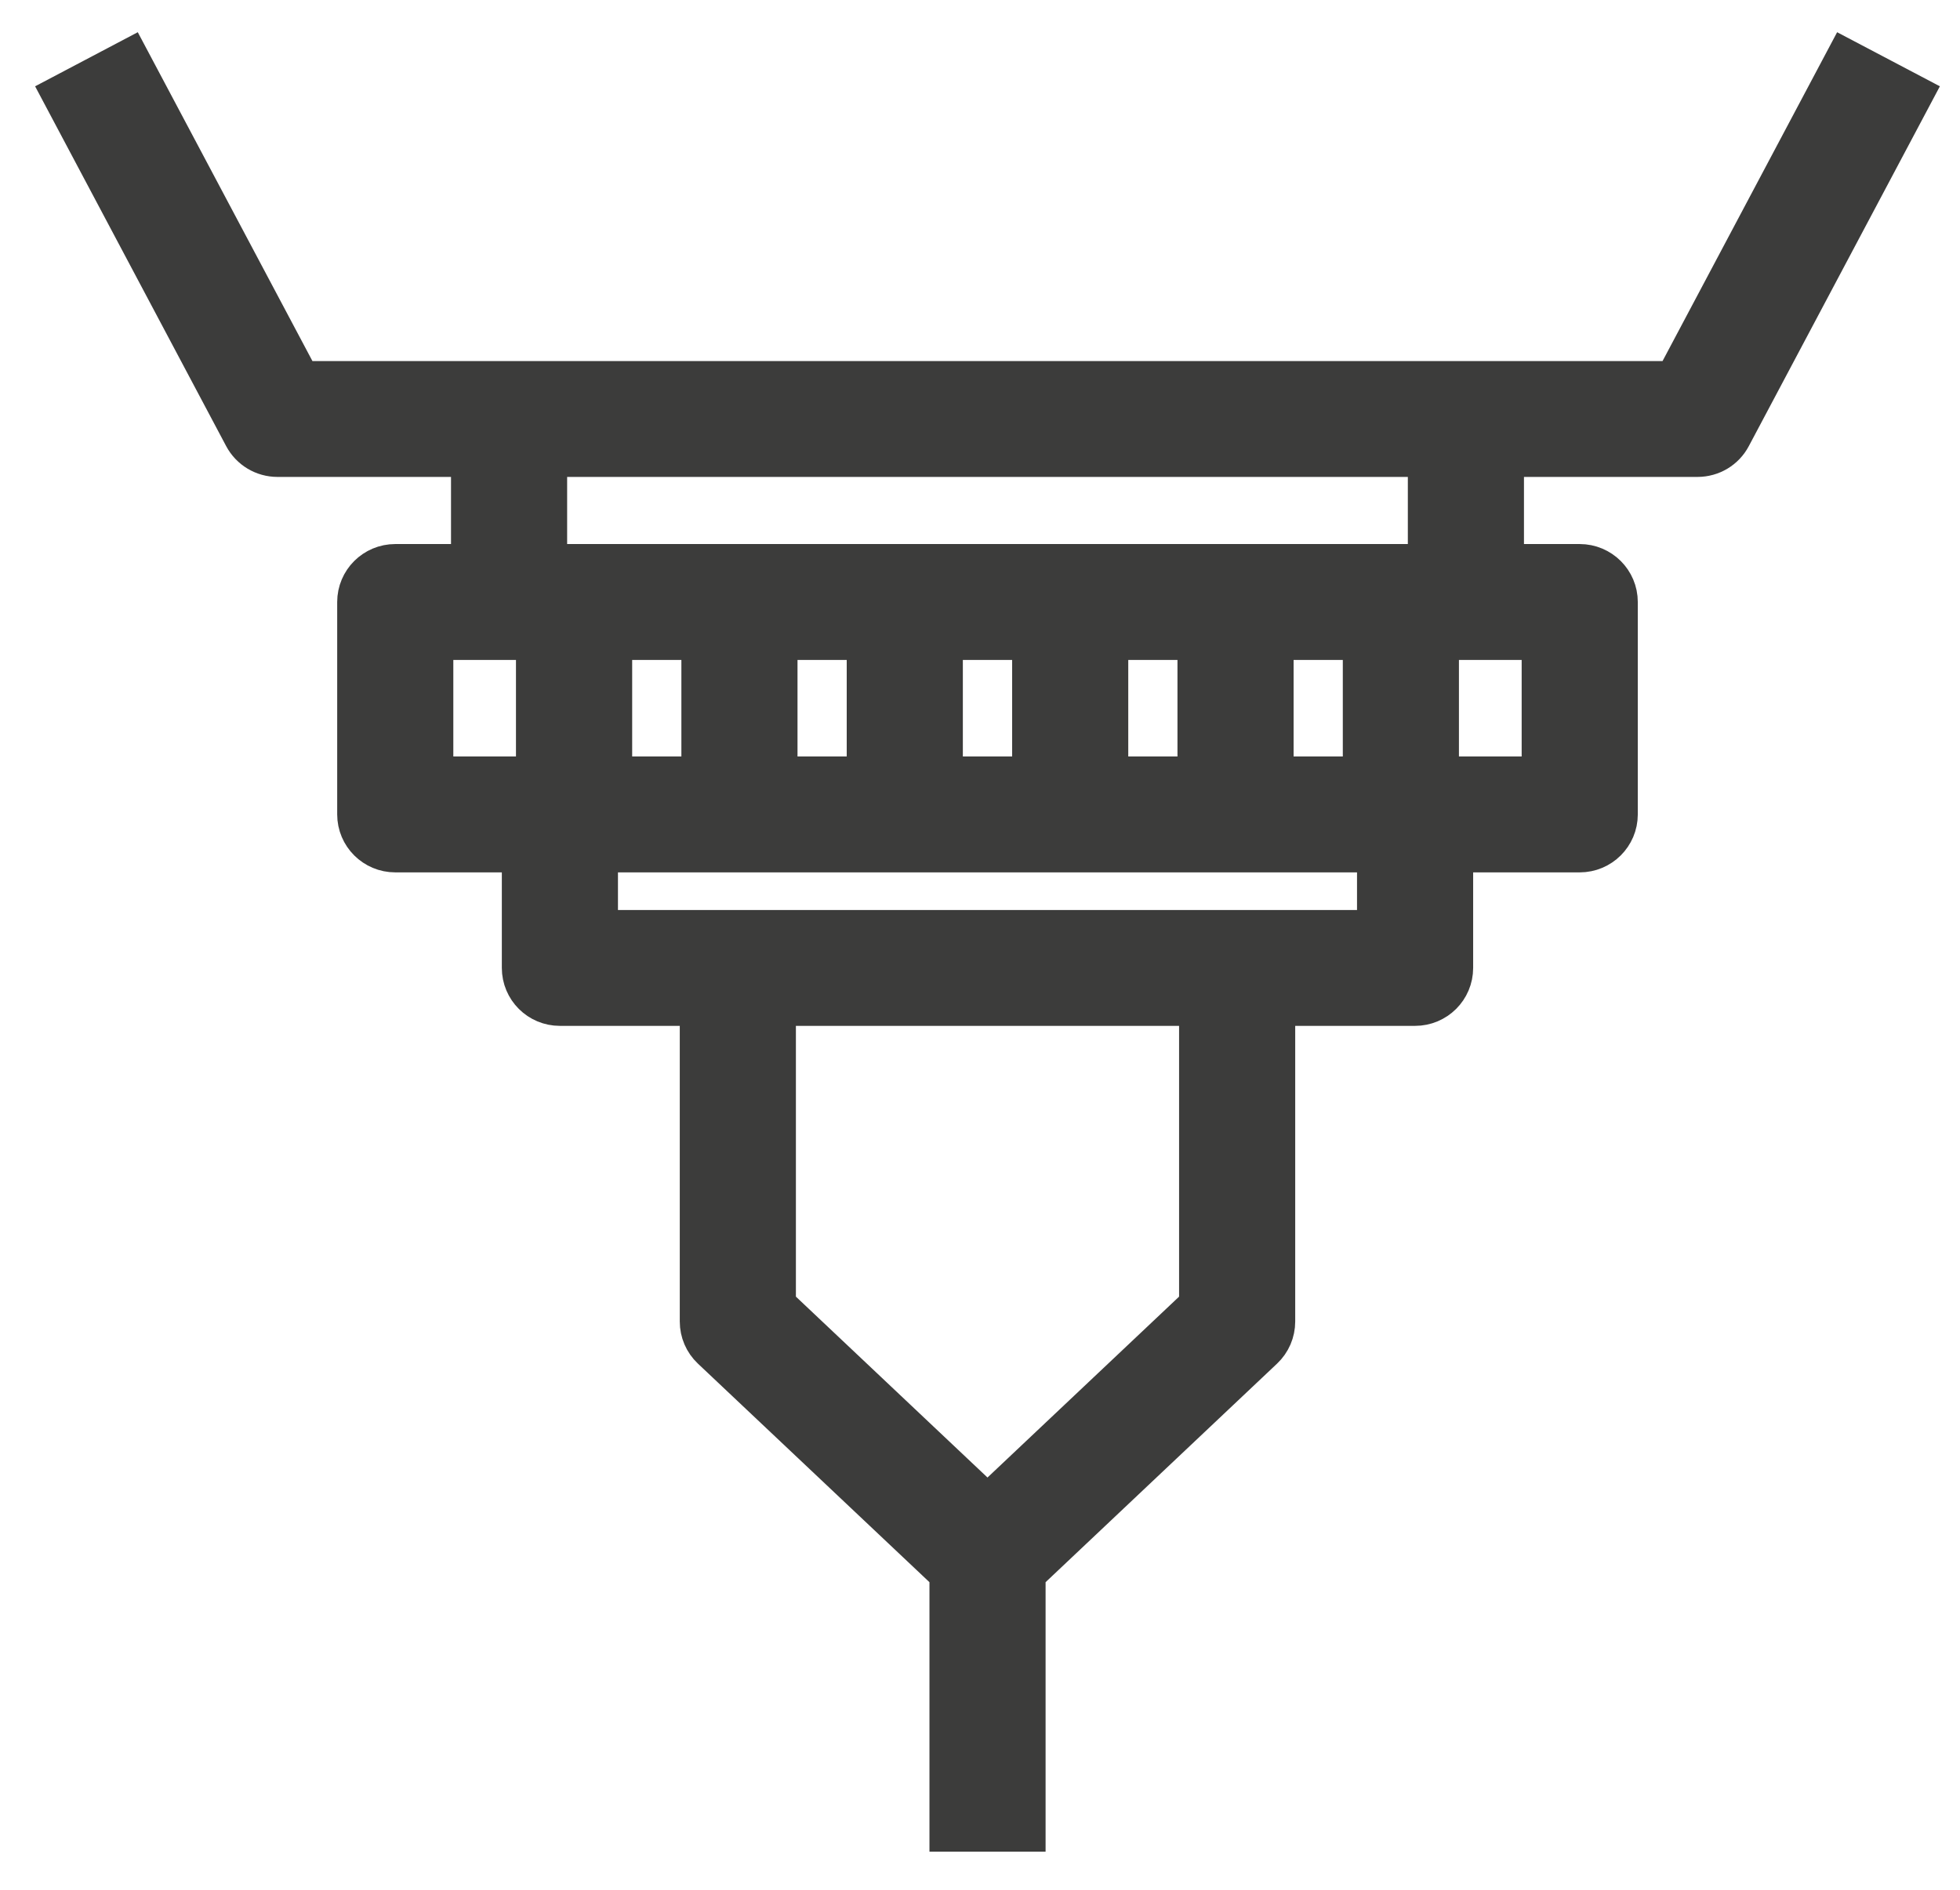 <svg width="28" height="27" viewBox="0 0 28 27" fill="none" xmlns="http://www.w3.org/2000/svg">
<path d="M3.964 6.414H6.843V8.173H5.647C5.409 8.173 5.217 8.365 5.217 8.601V11.636C5.217 11.872 5.409 12.064 5.647 12.064H7.569V13.829C7.569 14.066 7.761 14.257 7.998 14.257H10.111V18.881C10.111 18.999 10.159 19.111 10.245 19.192L13.678 22.433V26.056H14.537V22.433L17.969 19.192C18.055 19.111 18.103 18.999 18.103 18.881V14.257H20.215C20.453 14.257 20.645 14.066 20.645 13.829V12.064H22.567C22.805 12.064 22.997 11.872 22.997 11.636V8.601C22.997 8.365 22.805 8.173 22.567 8.173H21.371V6.414H24.25C24.41 6.414 24.556 6.327 24.63 6.186L27.171 1.4L26.411 1L23.991 5.559C19.274 5.559 8.622 5.559 4.223 5.559L1.802 1L1.043 1.4L3.584 6.186C3.659 6.327 3.805 6.414 3.964 6.414ZM6.076 9.029C6.189 9.029 7.816 9.029 7.771 9.029V11.208H6.076V9.029ZM19.583 11.208H18.08V9.029H19.583V11.208ZM17.221 11.208H15.718V9.029H17.221V11.208ZM14.859 11.208H13.355V9.029H14.859V11.208ZM12.496 11.208H10.993V9.029H12.496V11.208ZM10.134 11.208H8.631V9.029H10.134V11.208ZM17.244 18.698L14.107 21.66L10.97 18.698V14.257H17.244V18.698ZM19.786 13.402C16.385 13.402 11.82 13.402 8.428 13.402V12.064H19.786V13.402ZM22.138 11.208H20.442V9.029C21.055 9.029 22.182 9.029 22.138 9.029V11.208ZM20.512 6.414V8.173H7.702V6.414H20.512Z" fill="#3C3C3B" stroke="#3C3C3B" stroke-width="0.8"/>
</svg>
